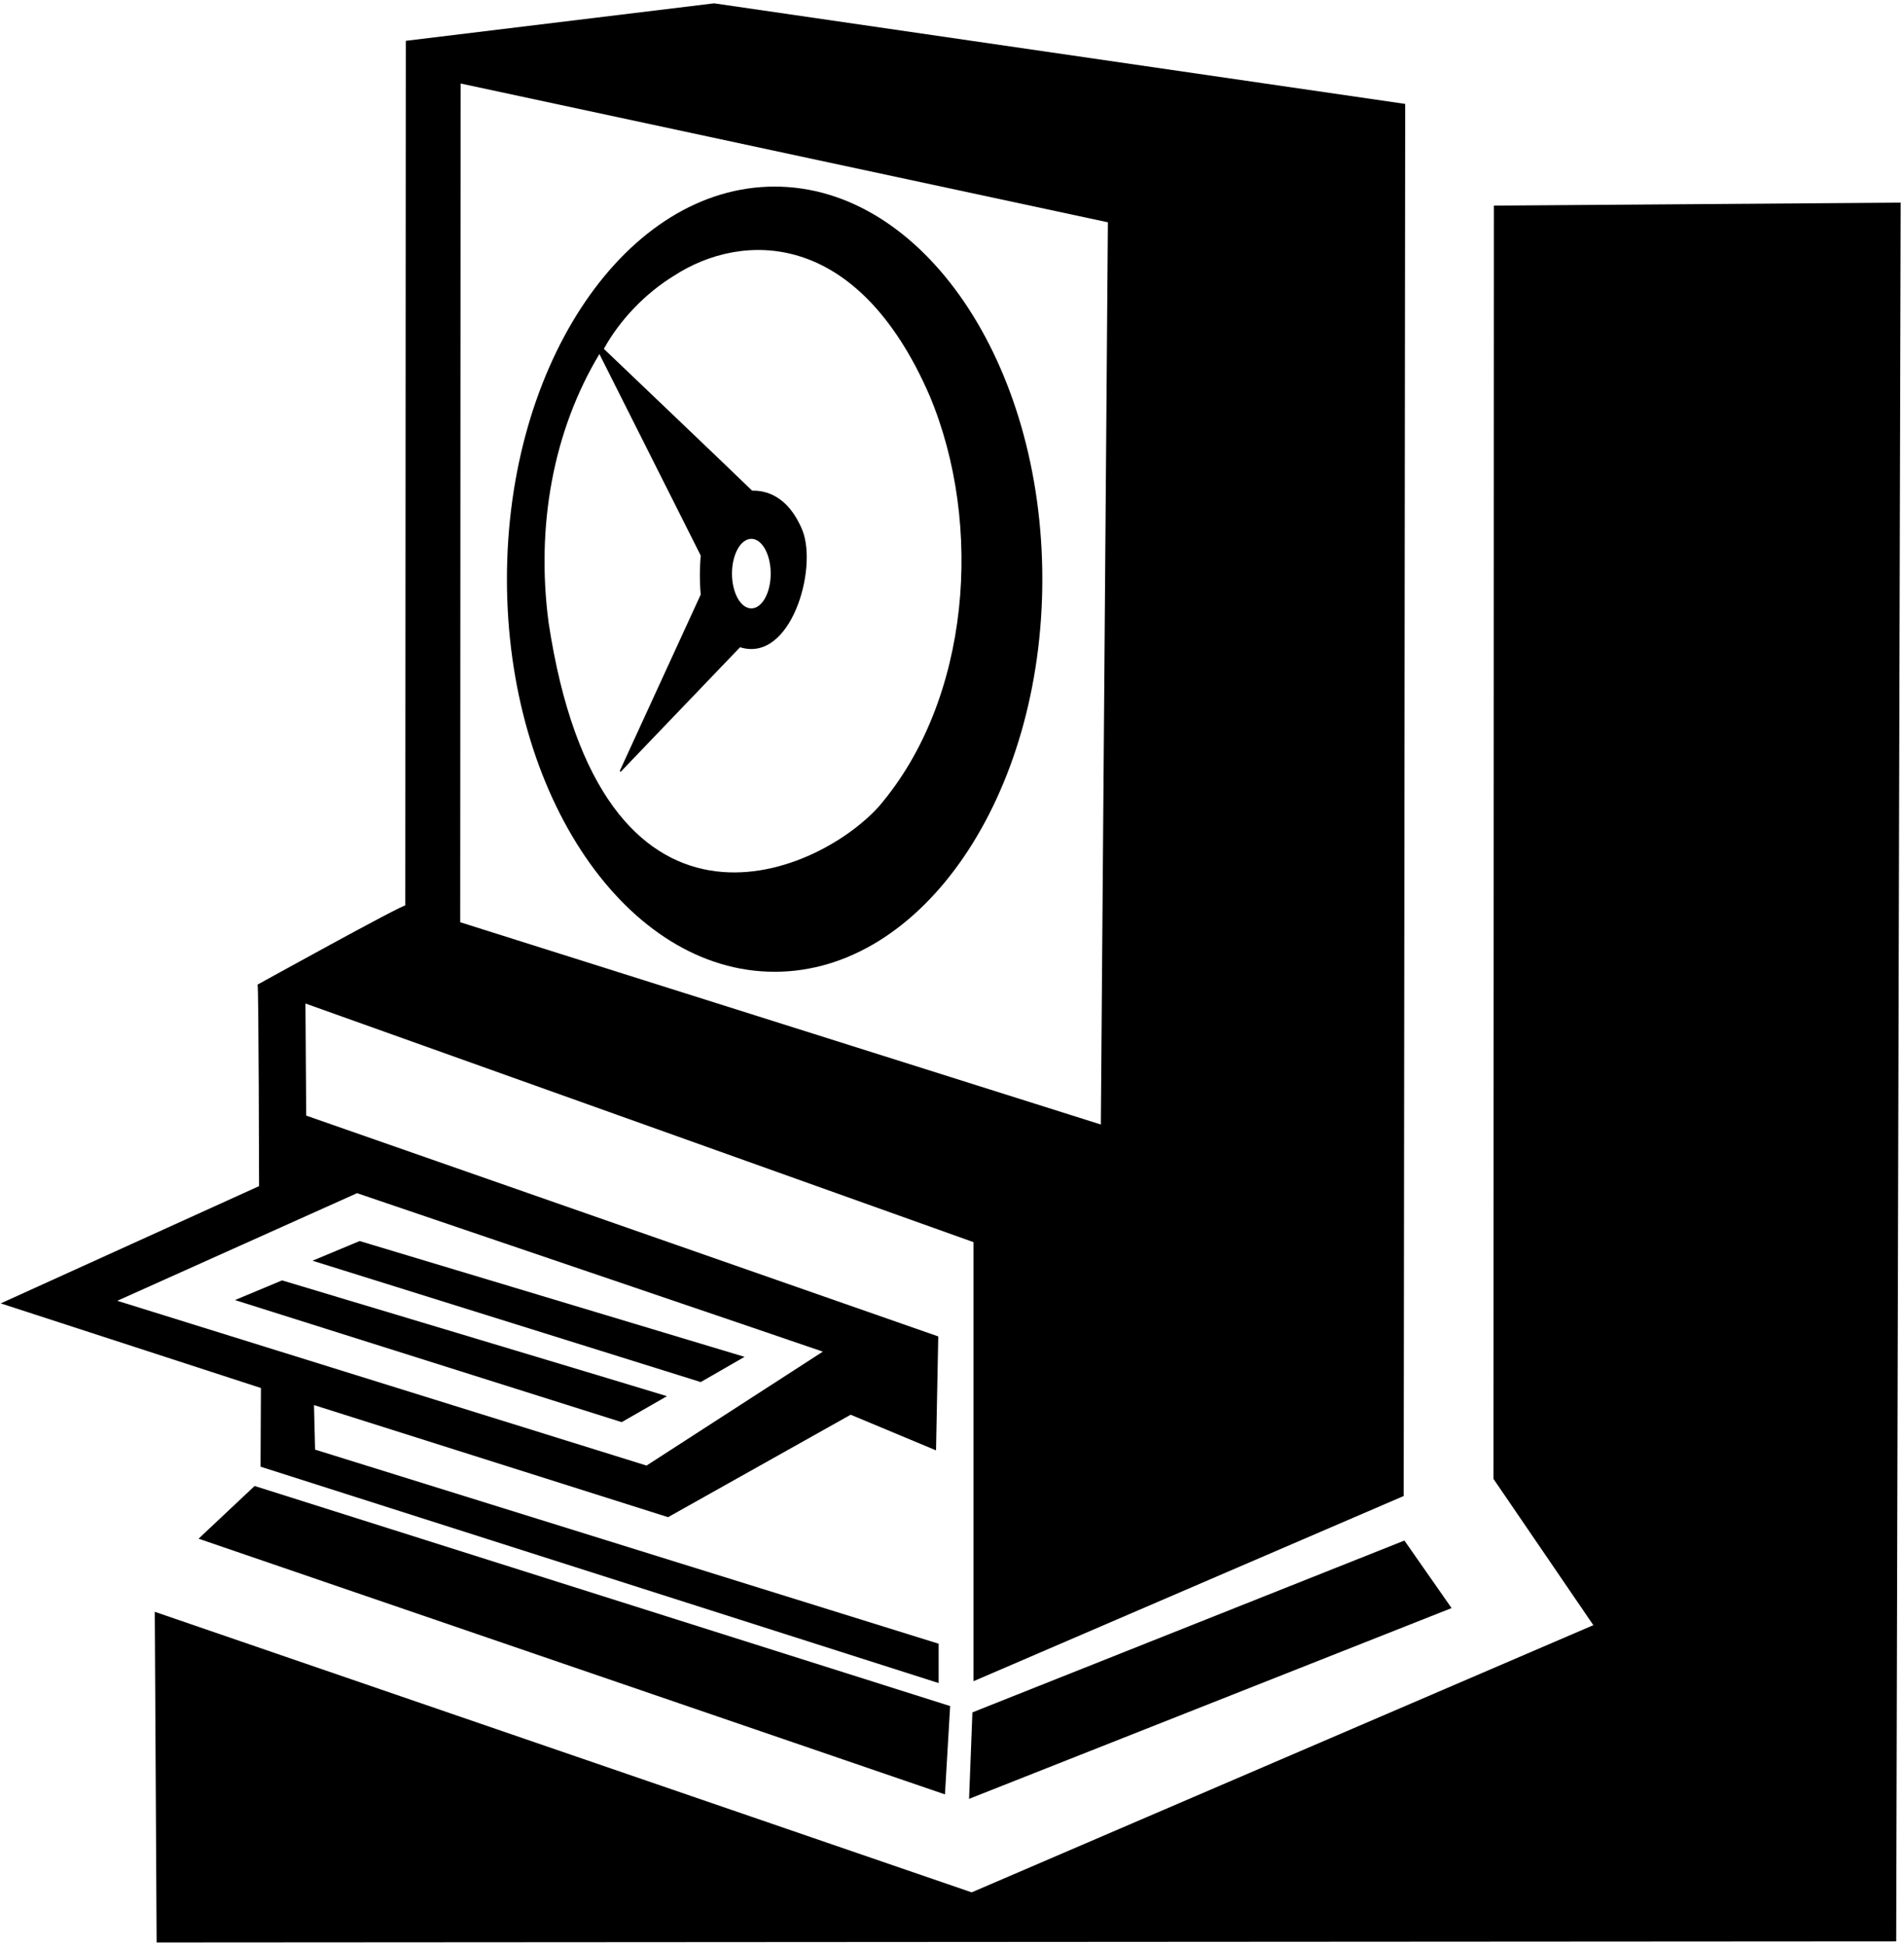 <?xml version="1.0" encoding="UTF-8"?>
<svg xmlns="http://www.w3.org/2000/svg" xmlns:xlink="http://www.w3.org/1999/xlink" width="513pt" height="524pt" viewBox="0 0 513 524" version="1.1">
<g id="surface1">
<path style=" stroke:none;fill-rule:nonzero;fill:rgb(0%,0%,0%);fill-opacity:1;" d="M 208.711 50.277 C 168.875 50.277 136.582 97.641 136.582 156.062 C 136.582 214.484 168.875 261.848 208.711 261.848 C 248.539 261.848 280.836 214.484 280.836 156.062 C 280.836 97.641 248.539 50.277 208.711 50.277 Z M 236.801 217.301 C 219.57 236.445 161.84 260.578 147.801 167.699 C 144.398 141.801 149 116.199 161.5 95.398 L 188.801 149.699 C 188.5 153 188.5 157.199 188.801 160.199 L 167 207.699 L 167.199 208 L 199.398 174.398 C 213.012 178.672 220.367 153.441 216.199 142.898 C 212.32 133.418 206.129 132.117 202.664 132.223 C 198 127.664 162.699 94 162.699 94 C 167 86.199 173.898 79 181.602 74.301 C 199.781 62.465 230.895 61.402 250.5 106.699 C 265 141.301 261.5 188.5 236.801 217.301 Z M 197.223 154.562 C 197.223 149.387 199.559 145.191 202.438 145.191 C 205.316 145.191 207.652 149.387 207.652 154.562 C 207.652 159.738 205.316 163.934 202.438 163.934 C 199.559 163.934 197.223 159.738 197.223 154.562 "/>
<path style=" stroke:none;fill-rule:nonzero;fill:rgb(0%,0%,0%);fill-opacity:1;" d="M 200.602 365.602 L 96.898 334.398 L 84.199 339.699 L 188.801 372.398 L 200.602 365.602 "/>
<path style=" stroke:none;fill-rule:nonzero;fill:rgb(0%,0%,0%);fill-opacity:1;" d="M 53.5 414.602 L 254.602 483.5 L 256 459.699 L 68.602 400.398 L 53.5 414.602 "/>
<path style=" stroke:none;fill-rule:nonzero;fill:rgb(0%,0%,0%);fill-opacity:1;" d="M 402.5 55.398 L 402.398 398.5 L 429.301 437.902 L 261.801 509.898 L 41.699 434.301 L 42.199 523.398 L 510.898 523.102 L 512.102 54.602 L 402.5 55.398 "/>
<path style=" stroke:none;fill-rule:nonzero;fill:rgb(0%,0%,0%);fill-opacity:1;" d="M 262 461.402 L 261.102 484.699 L 391.102 433.301 L 378.398 415.102 L 262 461.402 "/>
<path style=" stroke:none;fill-rule:nonzero;fill:rgb(0%,0%,0%);fill-opacity:1;" d="M 70.301 374 L 70.199 395.199 L 252.898 453.5 L 252.898 442.902 L 84.898 390.602 L 84.602 378.602 L 180 408.801 L 229.199 381.199 L 252.199 390.801 L 252.801 360.102 L 82.5 300.602 L 82.301 270.398 L 262.301 334.699 L 262.301 453 L 378.199 403.102 L 378.602 28 L 192.398 0.898 L 109.336 11 L 109.199 244 C 108.801 243.5 69.398 265.301 69.398 265.301 C 69.699 265.5 69.801 319.602 69.801 319.602 L 0.199 351.199 Z M 124.102 22.5 L 298.5 59.898 L 296.602 303 L 124 248.5 Z M 96.199 321.5 C 96.199 321.5 221.602 364.102 221.699 364.199 L 174.199 394.898 L 31.602 350.5 L 96.199 321.5 "/>
<path style=" stroke:none;fill-rule:nonzero;fill:rgb(0%,0%,0%);fill-opacity:1;" d="M 167.5 383.199 L 179.699 376.199 C 179.602 376.102 76 345 76 345 L 63.301 350.301 L 167.5 383.199 "/>
</g>
</svg>
